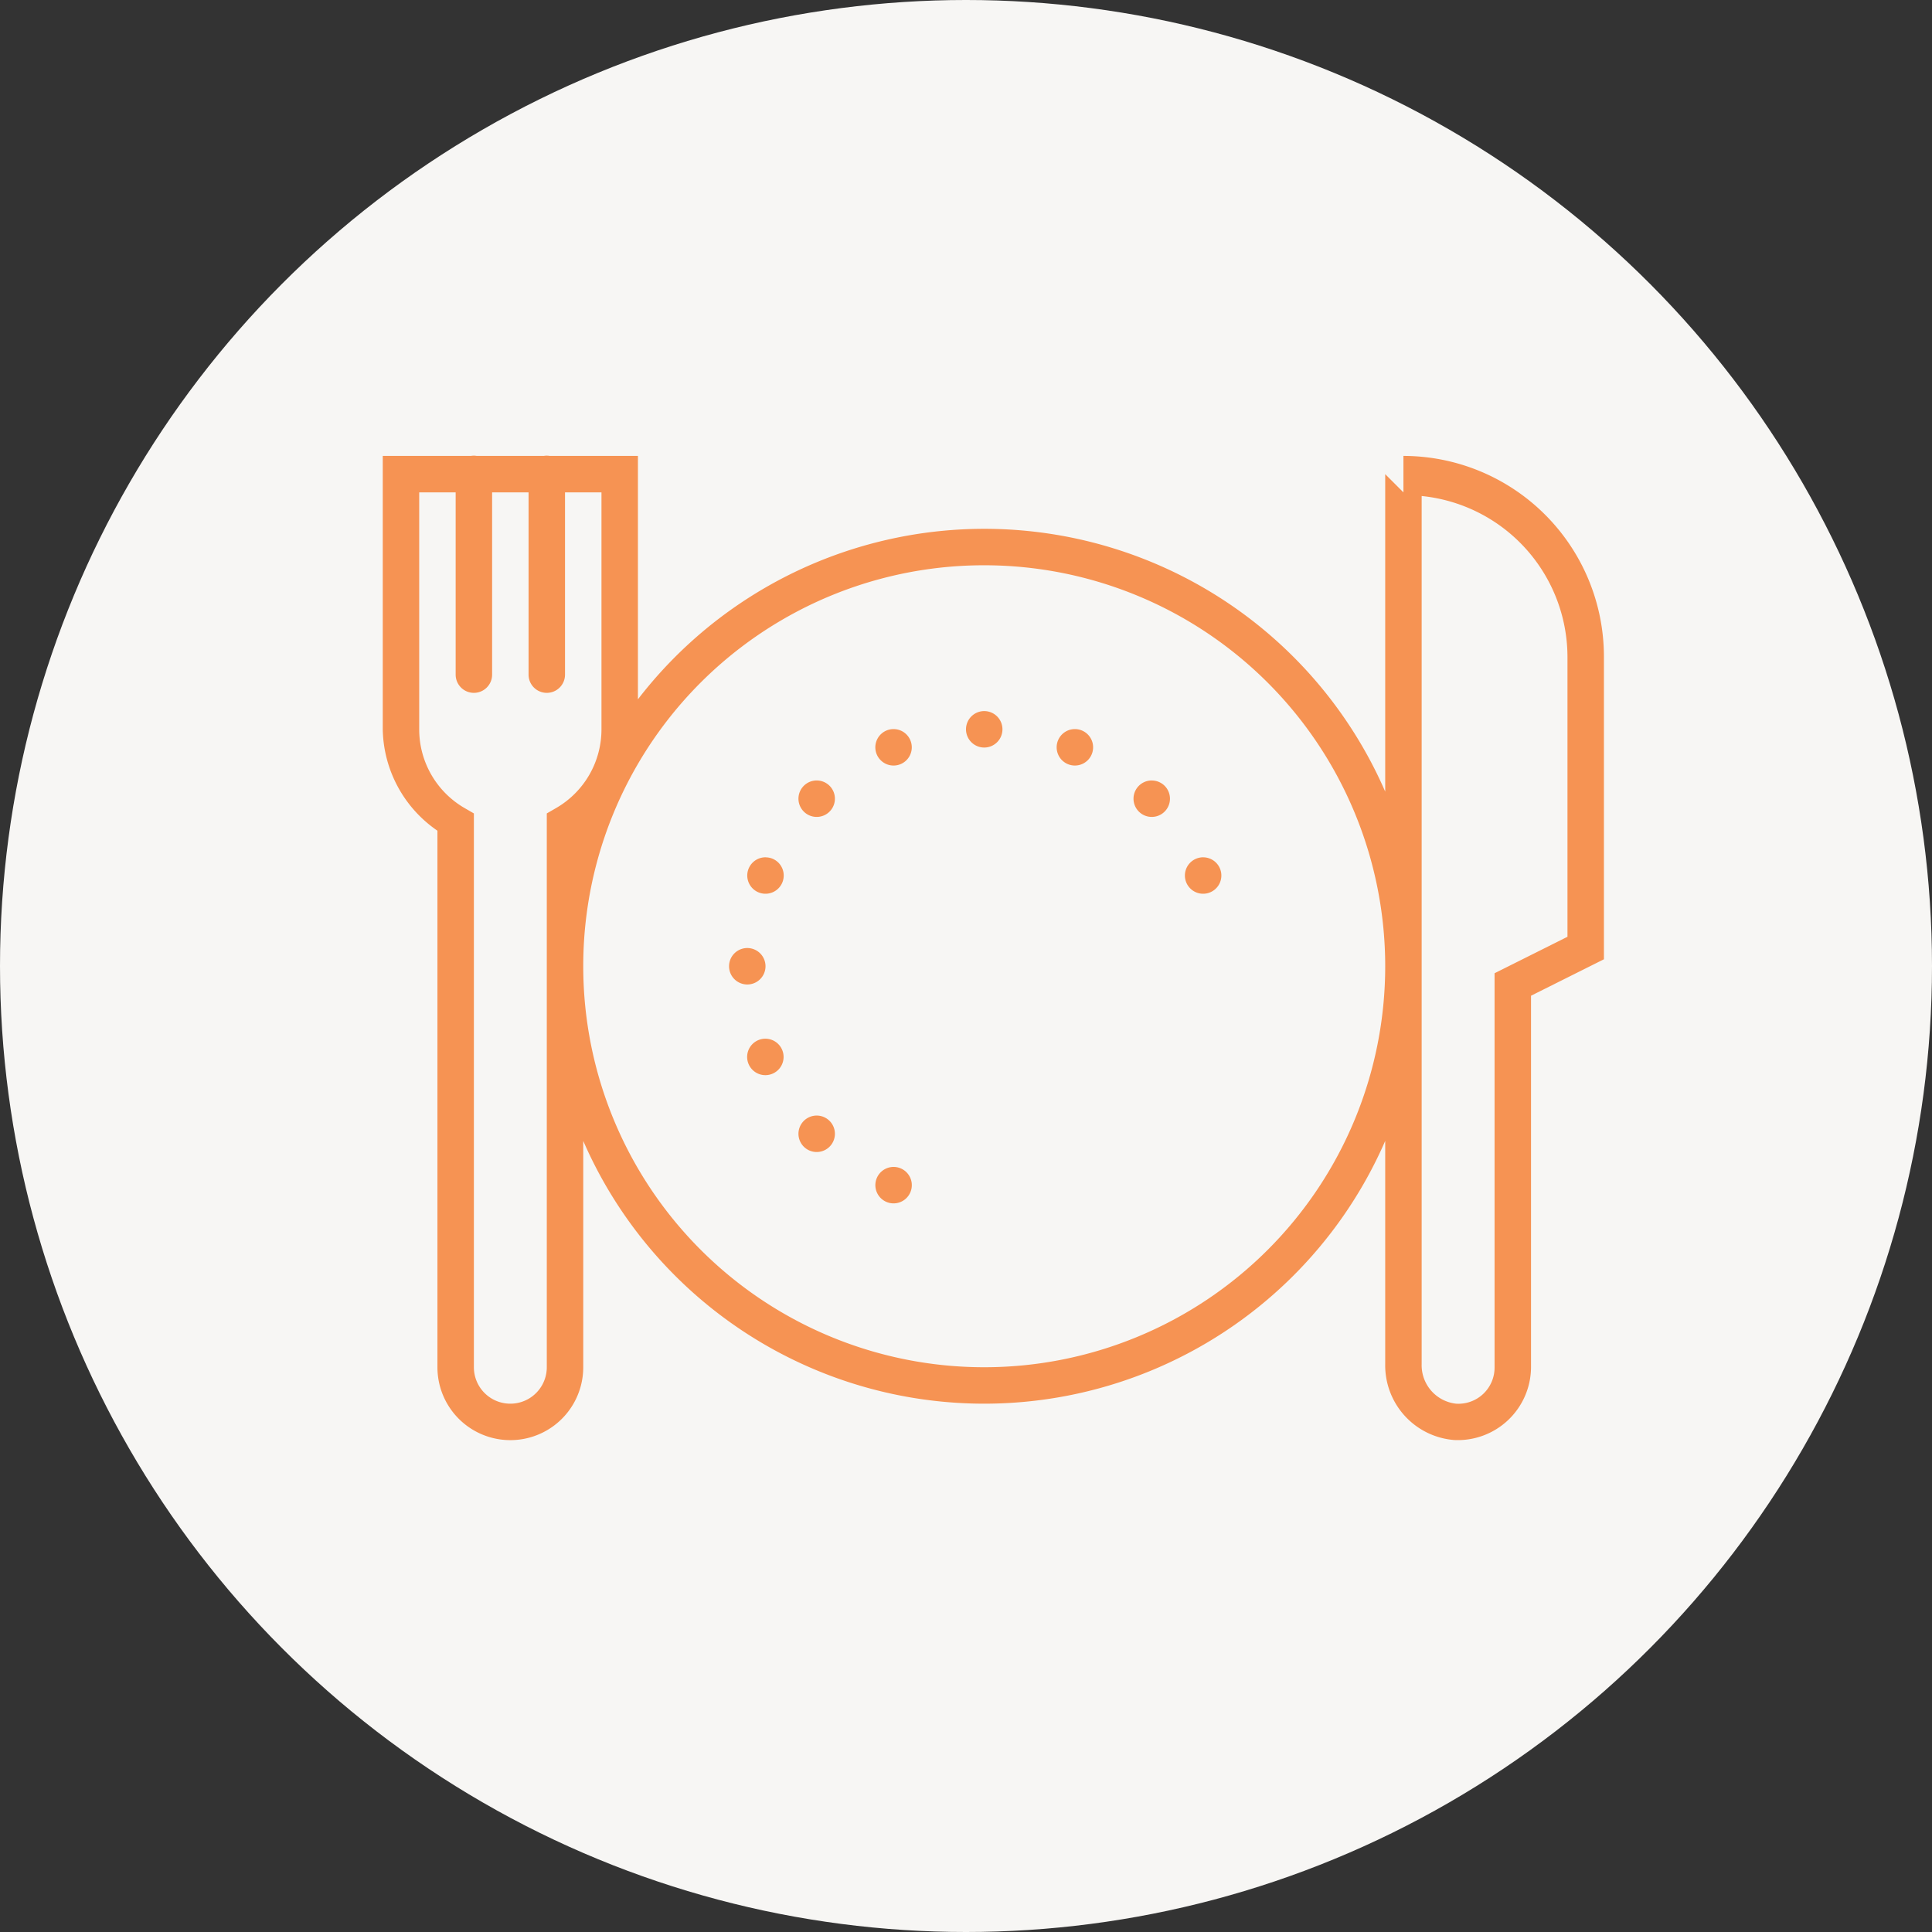 <svg xmlns="http://www.w3.org/2000/svg" width="106" height="106" viewBox="0 0 106 106"><rect x="0" y="0" width="106" height="106" fill="#333333" stroke="none"/><g transform="translate(-991 -609)"><circle cx="53" cy="53" r="53" transform="translate(991 609)" fill="#f7f6f4"/><path d="M11.984,15.986A1,1,0,0,0,11.84,16H7V31a6.883,6.883,0,0,0,3,5.563V66a4,4,0,0,0,8,0V53.582a23.994,23.994,0,0,0,44,0V65.83a4.109,4.109,0,0,0,3.787,4.164A4.018,4.018,0,0,0,70,66V45.617l4-2V27A11.015,11.015,0,0,0,63,16v2l-1-1V34.418a23.985,23.985,0,0,0-41-5.064V16H16.154a.9.9,0,0,0-.315,0H12.154a1,1,0,0,0-.17-.014ZM9,18h2V28a1,1,0,1,0,2,0V18h2V28a1,1,0,1,0,2,0V18h2V31a4.985,4.985,0,0,1-2.5,4.326l-.5.289V66a2,2,0,0,1-4,0V35.615l-.5-.289A4.985,4.985,0,0,1,9,31Zm55,.2A8.889,8.889,0,0,1,72,27V42.383l-4,2V66a1.984,1.984,0,0,1-2.109,2A2.122,2.122,0,0,1,64,65.83ZM40,22A22,22,0,1,1,18,44,21.985,21.985,0,0,1,40,22Zm0,8a1,1,0,1,0,1,1A1,1,0,0,0,40,30Zm-4.967.988a1,1,0,1,0,.916.617A1,1,0,0,0,35.033,30.988Zm9.965,0a1,1,0,1,0,.359.076A1,1,0,0,0,45,30.988ZM30.822,33.807a1,1,0,1,0,.693.293,1,1,0,0,0-.693-.293Zm18.385,0a1,1,0,1,0,.691.293A1,1,0,0,0,49.207,33.809Zm2.811,4.215a1,1,0,1,0,.916.617A1,1,0,0,0,52.018,38.023Zm-24,0a1,1,0,1,0,.359.074A1,1,0,0,0,28.014,38.025ZM27,43a1,1,0,1,0,1,1A1,1,0,0,0,27,43Zm1,4.975a1,1,0,1,0,.916.617A1,1,0,0,0,28,47.975Zm2.824,4.217a1,1,0,1,0,.691.293,1,1,0,0,0-.691-.293Zm4.225,2.818a1,1,0,1,0,.361.076,1,1,0,0,0-.361-.076Z" transform="translate(1005 618.014)" fill="#f69353"/></g></svg>